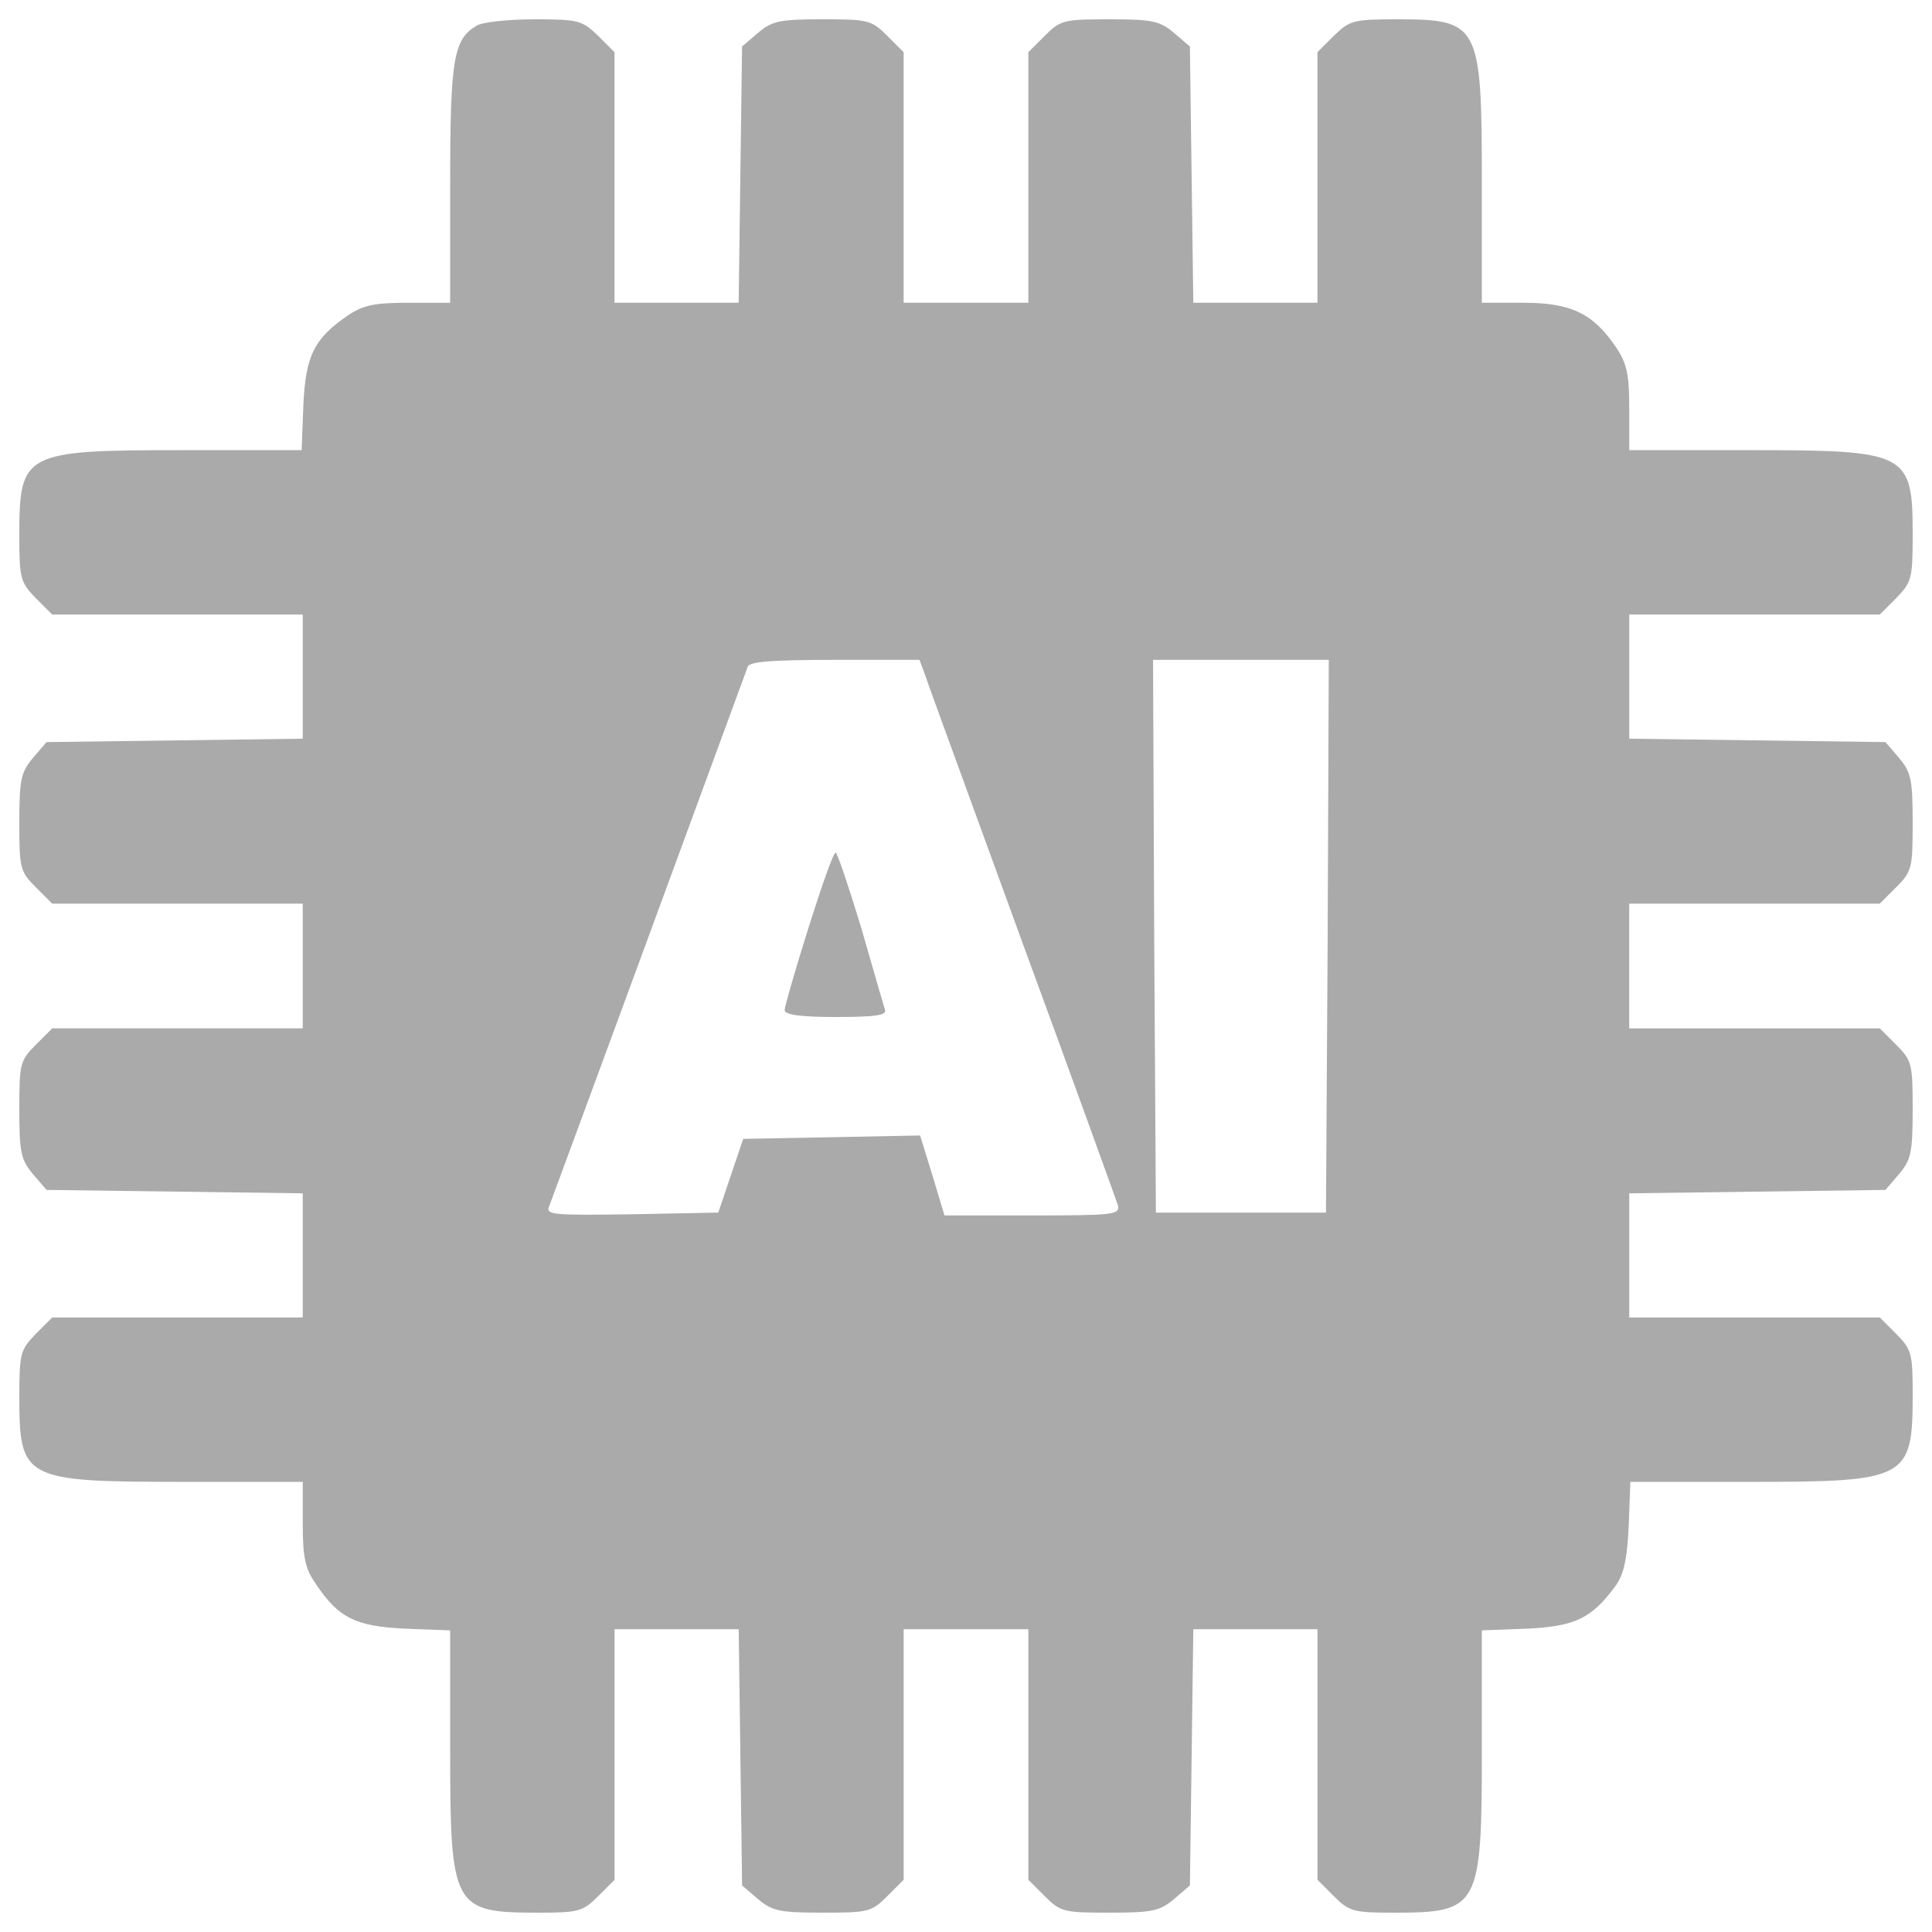 <svg xmlns='http://www.w3.org/2000/svg' width="24" height="24" viewBox='0 0 1000 1000' fill='#aaa'><g transform='translate(0,511) scale(0.1,-0.1)'><path d='M2467.9,4977.7c-120.3-70.4-137.9-170.2-137.9-818.6v-616.2h-217.1c-173.1,0-231.8-11.7-311-64.6c-176-120.3-220.1-208.3-231.8-466.5l-8.8-231.8H945c-821.6,0-845-11.7-845-440.1c0-225.9,5.9-243.5,85.1-325.7l85.1-85.1h648.4h648.4v-319.8v-322.8l-663.1-8.8l-663.1-8.8l-70.4-82.1c-61.6-73.4-70.4-111.5-70.4-331.6c0-237.7,2.9-255.3,85.1-337.4l85.1-85.1h648.4h648.4V110v-322.8H918.6H270.2l-85.1-85.1C102.9-380,100-397.6,100-635.3c0-220.1,8.8-258.2,70.4-331.6l70.4-82.1l663.1-8.8l663.1-8.8v-322.8v-319.8H918.6H270.2l-85.1-85.1c-79.2-82.1-85.1-99.7-85.1-325.7c0-428.4,23.5-440.1,850.9-440.1h616.2v-217.1c0-173.1,11.7-231.8,67.5-311c117.4-176,205.4-220.1,463.6-231.8l231.8-8.8V-3945c0-821.6,14.7-845,457.7-845c205.4,0,228.9,5.9,308.1,85.1l85.1,85.1v648.5v648.4h319.8h322.8l8.8-663.1l8.8-663.1l82.2-70.4c73.4-61.6,111.5-70.4,331.6-70.4c237.7,0,255.3,2.9,337.4,85.1l85.1,85.1v648.5v648.4H5000h322.8v-648.4v-648.5l85.1-85.1c82.1-82.2,99.7-85.1,337.4-85.1c220.1,0,258.2,8.8,331.6,70.4l82.1,70.4l8.8,663.1l8.8,663.1h322.8h319.8v-648.4v-648.5l85.1-85.1c79.2-79.2,102.7-85.1,308.1-85.1c443,0,457.7,23.5,457.7,845v616.2l231.8,8.8c249.4,11.7,334.5,52.8,454.8,214.2c46.9,61.6,64.5,135,73.3,313.9l8.8,231.8H9055c821.6,0,845,14.7,845,457.7c0,205.4-5.9,228.9-85.1,308.1l-85.1,85.1h-648.5h-648.4v319.8v322.8l663.1,8.8l663.1,8.8l70.4,82.1c61.6,73.4,70.4,111.5,70.4,331.6c0,237.7-2.9,255.3-85.1,337.4l-85.1,85.1h-648.5h-648.4V110v322.8h648.4h648.5l85.1,85.1c82.2,82.2,85.1,99.8,85.1,337.4c0,220.1-8.8,258.2-70.4,331.6l-70.4,82.1l-663.1,8.8l-663.1,8.8v322.8v319.8h648.4h648.5l85.1,85.1c79.2,82.2,85.1,99.8,85.1,325.7c0,428.4-23.5,440.1-850.9,440.1h-616.2v217.1c0,173.1-11.7,231.8-67.5,314c-117.4,176-234.7,231.8-478.3,231.8h-217.1v616.2c0,827.4-11.7,850.9-440.1,850.9c-225.9,0-243.5-5.9-325.7-85.1l-85.1-85.1v-648.4v-648.4h-319.8h-322.8l-8.8,663.1l-8.8,663.1l-82.1,70.4c-73.4,61.6-111.5,70.4-331.6,70.4c-237.7,0-255.3-2.9-337.4-85.1l-85.1-85.1v-648.4v-648.4H5000h-322.8v648.4v648.4l-85.1,85.1c-82.2,82.1-99.8,85.1-337.4,85.1c-220.1,0-258.2-8.8-331.6-70.4l-82.2-70.4l-8.8-663.1l-8.8-663.1h-322.8h-319.8v648.4v648.4l-85.1,85.1c-82.2,79.2-99.8,85.1-331.6,85.1C2629.2,5010,2497.2,4995.3,2467.9,4977.7z M4788.7,1615.2c14.7-46.9,243.5-669,504.7-1387.8c264.1-718.9,484.1-1329.2,492.9-1355.6c11.7-49.9-23.5-52.8-443-52.8h-454.8l-61.6,205.4l-64.6,208.3l-457.7-8.8l-457.7-8.8l-64.6-190.7l-64.6-190.7l-448.9-8.8c-419.6-5.9-446-2.9-425.4,44c17.6,44,988.8,2684.7,1026.9,2790.4c8.8,26.4,126.2,35.2,451.9,35.2h437.2L4788.7,1615.2z M6872,265.5l-8.8-1431.9H6423h-440.1l-8.8,1431.9l-5.9,1428.9H6423h454.8L6872,265.5z'/><path d='M4184.3,306.6c-67.5-214.2-123.2-407.9-123.2-425.4c0-23.5,82.1-35.2,267-35.2c202.5,0,264.1,8.8,252.3,38.1c-5.9,17.6-61.6,211.3-123.2,425.5c-64.6,211.3-123.2,387.3-132,387.3C4313.4,696.8,4251.8,520.8,4184.3,306.6z'/></g></svg>
